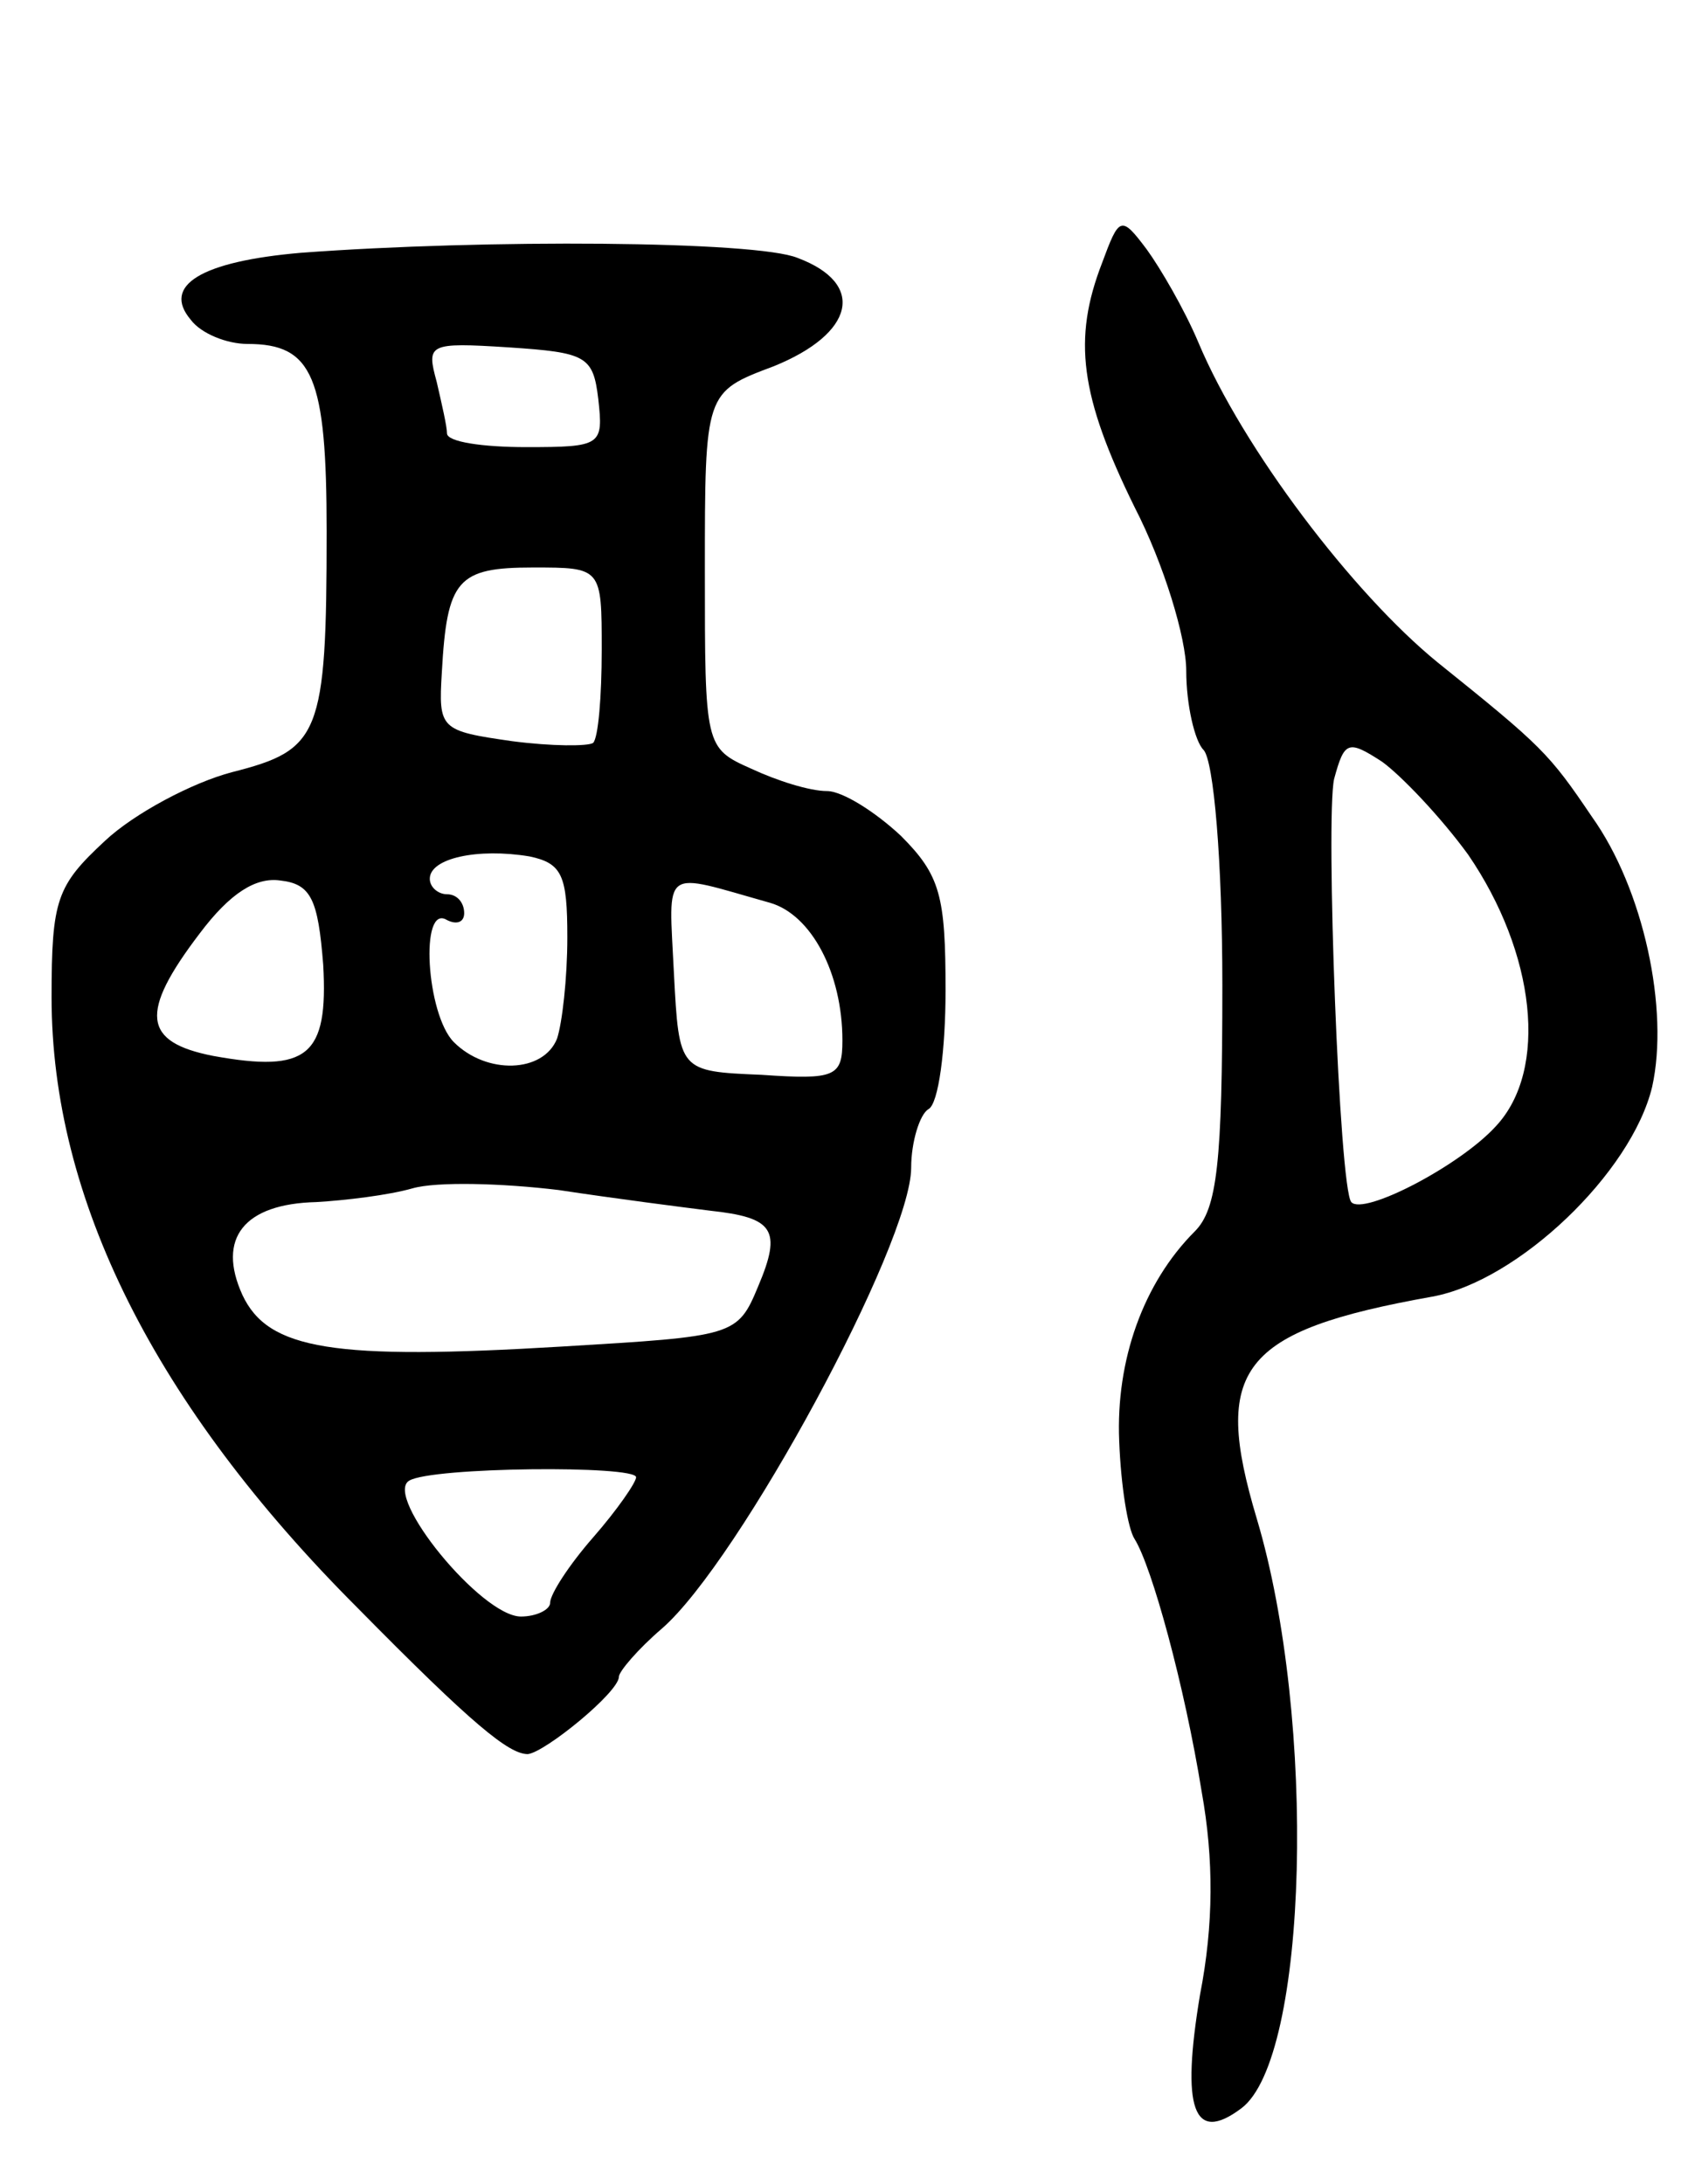 <svg version="1.0" xmlns="http://www.w3.org/2000/svg"
 width="99pt" height="127pt" viewBox="0 0 99 127"
 preserveAspectRatio="xMidYMid meet">
<g transform="translate(0,127) scale(0.1,-0.1)"
fill="#000000" stroke="none">
<path d="M641 1117 c-17 -44 -13 -77 19 -142 17 -33 30 -76 30 -95 0 -20 5
-41 10 -46 6 -6 11 -65 11 -137 0 -103 -3 -130 -16 -143 -30 -30 -46 -75 -44
-122 1 -26 5 -51 9 -57 10 -16 29 -85 39 -147 7 -39 7 -77 -1 -118 -11 -66 -4
-87 24 -66 39 29 44 226 9 343 -26 87 -10 109 102 129 50 9 116 72 128 122 10
45 -5 115 -35 157 -25 37 -29 41 -90 90 -49 40 -113 124 -139 186 -8 19 -22
43 -30 54 -15 20 -16 19 -26 -8z m213 -344 c39 -57 47 -125 16 -158 -21 -23
-77 -52 -84 -44 -7 8 -15 223 -10 246 6 22 8 23 28 10 11 -8 34 -32 50 -54z"/>
<path d="M175 1123 c-58 -5 -81 -19 -64 -39 6 -8 21 -14 33 -14 38 0 46 -19
46 -109 0 -119 -4 -127 -55 -140 -23 -6 -57 -24 -74 -40 -28 -26 -31 -34 -31
-91 0 -117 60 -237 178 -355 67 -68 88 -85 99 -85 10 1 53 36 53 45 0 3 11 16
25 28 45 39 145 224 145 268 0 15 5 31 10 34 6 3 10 35 10 69 0 55 -3 67 -26
90 -15 14 -34 26 -43 26 -10 0 -29 6 -44 13 -27 12 -27 13 -27 115 0 104 0
104 40 119 47 19 54 48 14 63 -24 10 -182 11 -289 3z m173 -85 c3 -27 2 -28
-42 -28 -25 0 -46 3 -46 8 0 4 -3 17 -6 30 -6 22 -5 23 42 20 45 -3 49 -5 52
-30z m2 -146 c0 -27 -2 -51 -5 -54 -3 -2 -24 -2 -47 1 -42 6 -43 7 -41 40 3
54 9 61 53 61 40 0 40 0 40 -48z m-20 -167 c0 -24 -3 -50 -6 -59 -8 -20 -41
-21 -60 -2 -16 16 -20 81 -4 71 6 -3 10 -1 10 4 0 6 -4 11 -10 11 -5 0 -10 4
-10 9 0 12 28 18 58 13 19 -4 22 -11 22 -47z m-142 -16 c3 -53 -9 -63 -64 -53
-41 8 -43 25 -8 71 18 24 33 33 47 31 18 -2 22 -11 25 -49z m260 36 c24 -7 42
-41 42 -80 0 -21 -4 -23 -47 -20 -48 2 -48 2 -51 59 -3 63 -8 59 56 41z m-35
-179 c37 -4 42 -11 28 -44 -12 -29 -14 -29 -114 -35 -133 -8 -171 -2 -186 30
-15 33 1 53 43 54 17 1 42 4 56 8 14 4 52 3 85 -1 33 -5 72 -10 88 -12z m-43
-155 c0 -3 -11 -19 -25 -35 -14 -16 -25 -33 -25 -38 0 -4 -8 -8 -17 -8 -23 0
-80 70 -65 79 13 8 132 9 132 2z"/>
</g>
</svg>
